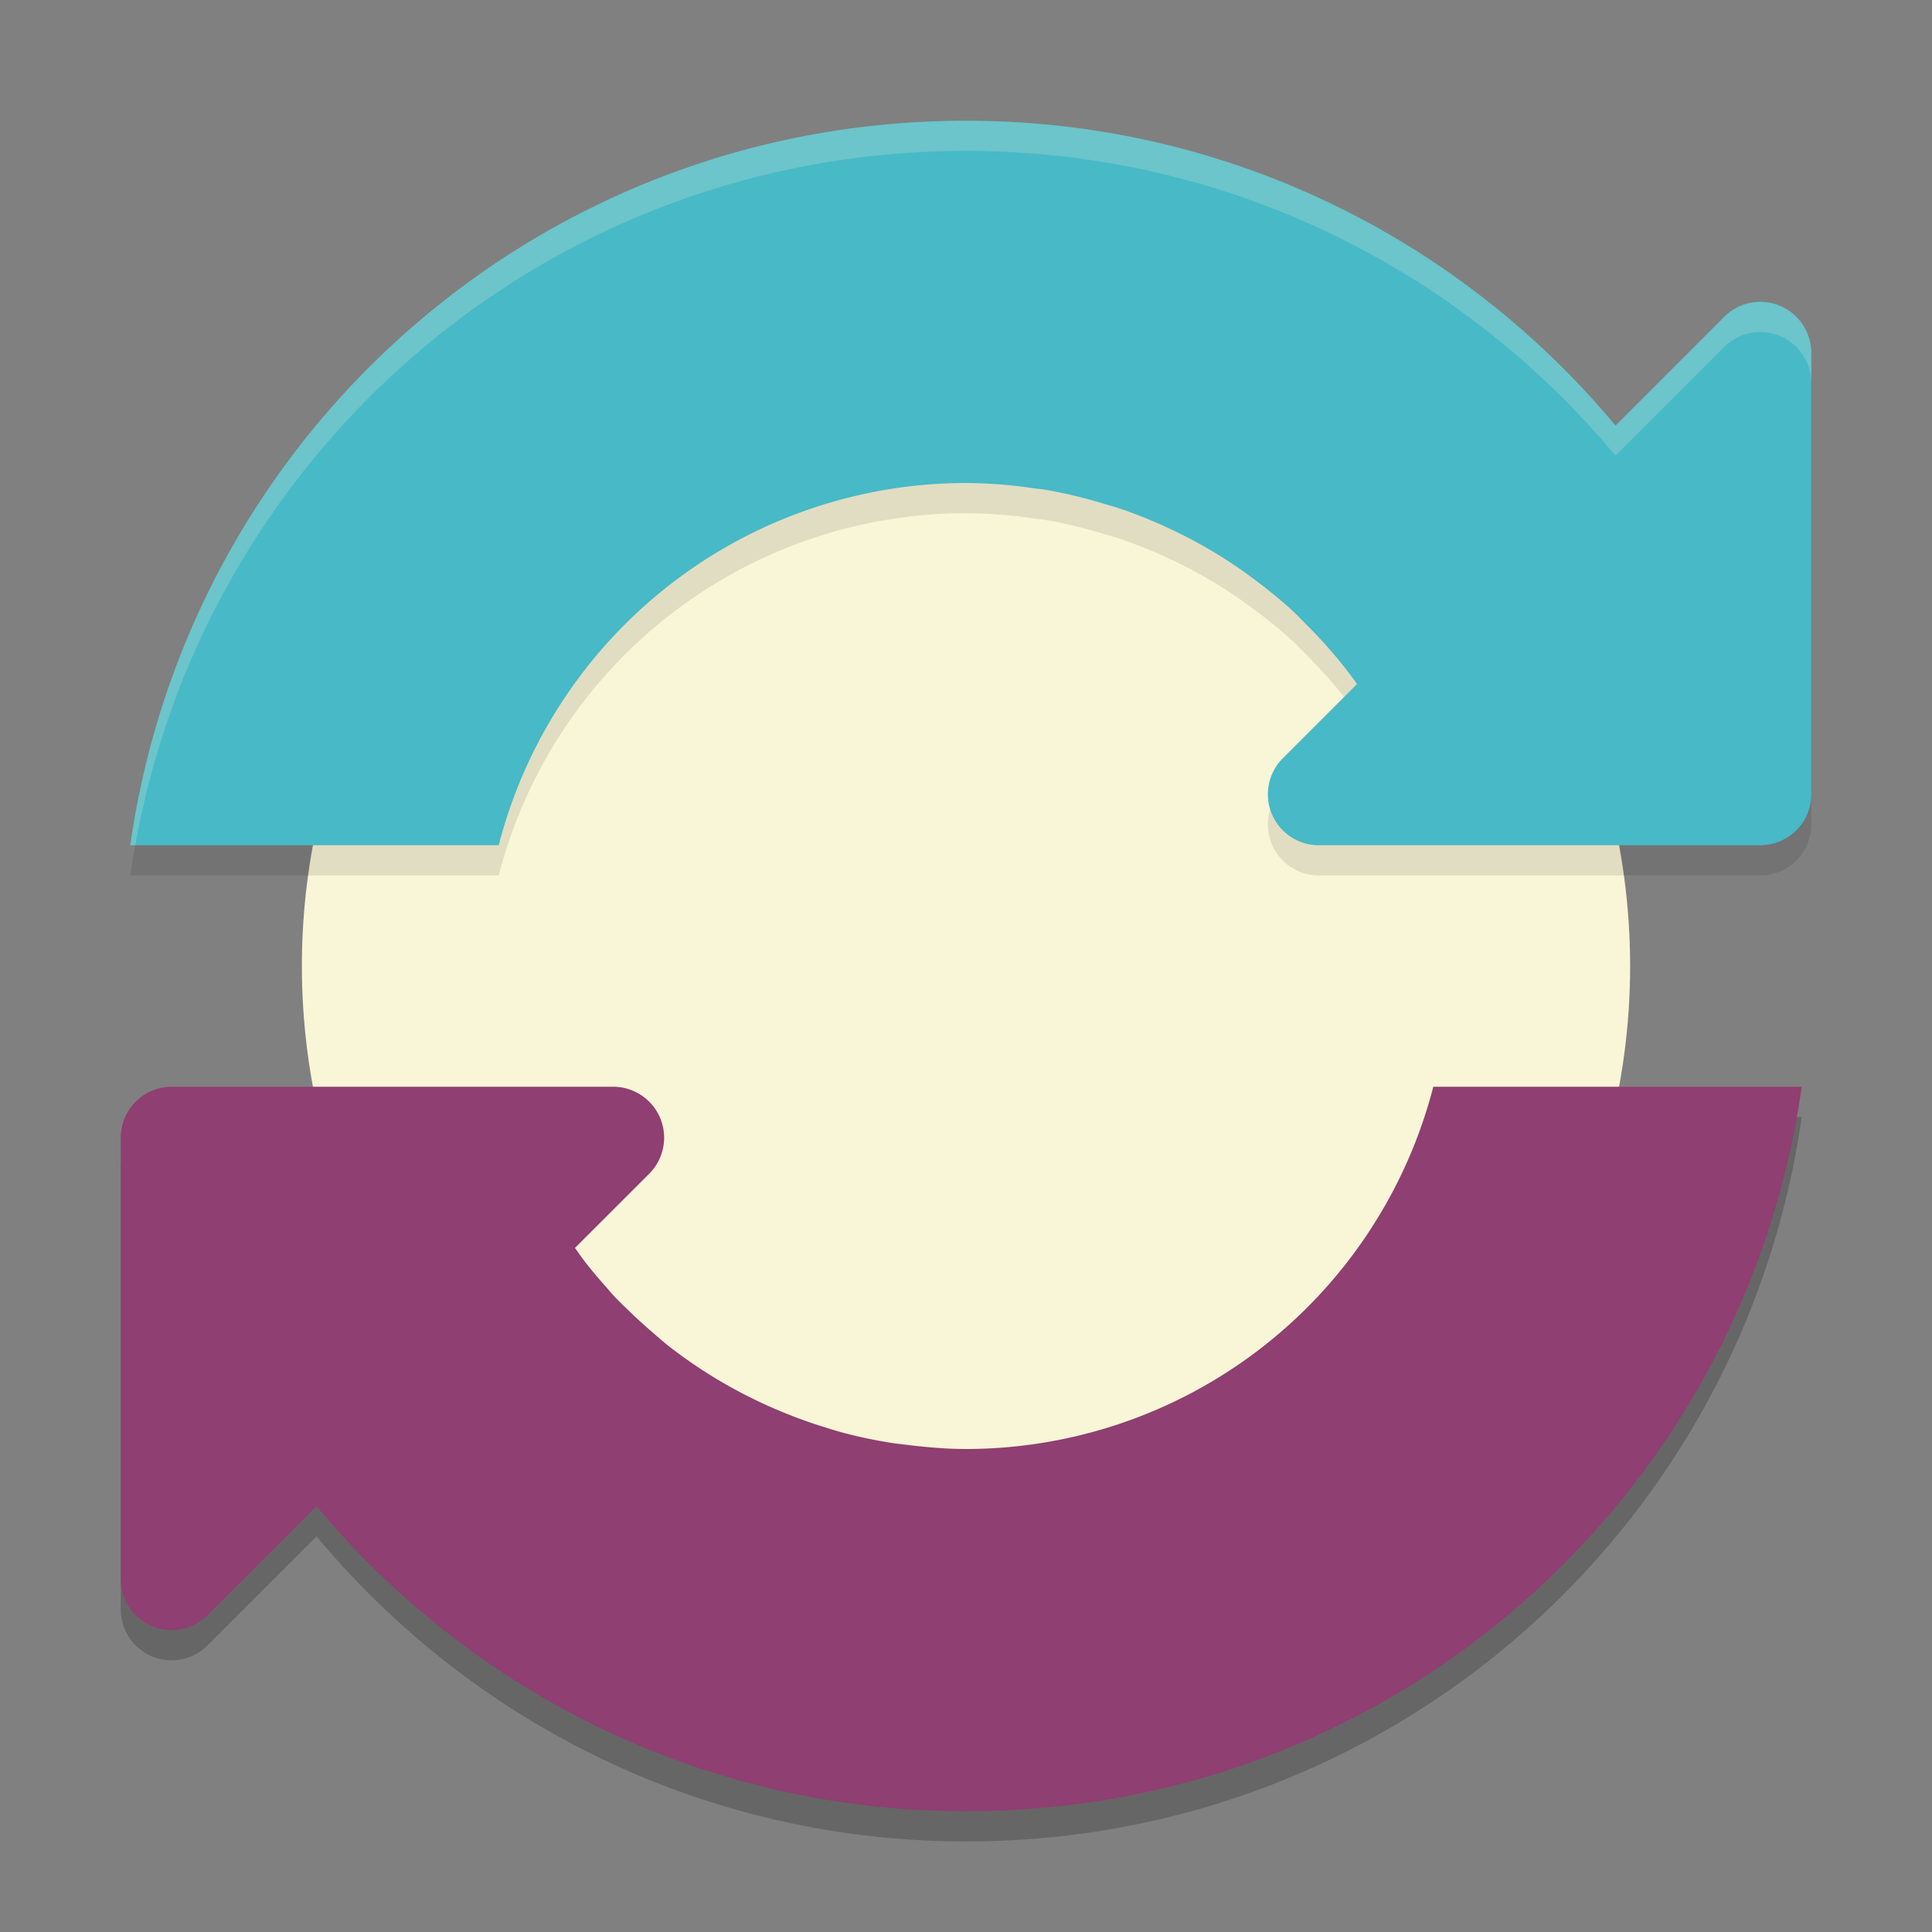 <svg xmlns="http://www.w3.org/2000/svg" width="64" height="64" version="1">
    <rect width="100%" height="100%" fill="#808080" stroke="none"/>
    <path d="M59.684 37C57.749 50.598 46.149 61 32 61c-8.653 0-16.376-3.938-21.512-10.105l-3.61 3.609A1.688 1.688 0 0 1 5.665 55 1.688 1.688 0 0 1 4 53.312V38.688A1.688 1.688 0 0 1 5.688 37h14.625a1.688 1.688 0 0 1 1.195 2.879l-2.461 2.46c.117.163.229.328.351.485.217.278.446.546.68.809.077.086.148.177.227.262.196.21.406.41.613.609.222.214.45.42.684.621.203.175.401.352.613.516l.031.023a16.054 16.054 0 0 0 3.793 2.16c.405.163.817.312 1.238.442.198.061.394.125.594.18.548.146 1.11.267 1.68.355.175.027.354.045.531.066.63.076 1.267.133 1.918.133a16 16 0 0 0 15.48-12z" opacity=".2"/>
    <circle cx="32" cy="32" r="22" fill="#F9F5D7"/>
    <path d="M32 5c8.652 0 16.38 3.932 21.516 10.098l3.605-3.606A1.688 1.688 0 0 1 58.336 11 1.688 1.688 0 0 1 60 12.688v14.624A1.688 1.688 0 0 1 58.312 29H43.688a1.688 1.688 0 0 1-1.196-2.879l2.457-2.457c-.021-.03-.037-.064-.058-.094-.212-.289-.431-.57-.66-.843a16.049 16.049 0 0 0-.919-1c-.17-.172-.337-.349-.515-.512-.417-.382-.86-.738-1.317-1.074-.198-.147-.4-.292-.605-.43a15.948 15.948 0 0 0-2.113-1.191 15.87 15.87 0 0 0-1.672-.676c-.18-.061-.365-.11-.547-.164a15.853 15.853 0 0 0-1.938-.461c-.108-.018-.219-.024-.328-.04A16.059 16.059 0 0 0 32 17a16 16 0 0 0-15.48 12H4.316C6.251 15.402 17.851 5 32 5z" opacity=".1"/>
    <path d="M32 4c8.652 0 16.38 3.932 21.516 10.098l3.605-3.606A1.688 1.688 0 0 1 58.336 10 1.688 1.688 0 0 1 60 11.688v14.624A1.688 1.688 0 0 1 58.312 28H43.688a1.688 1.688 0 0 1-1.196-2.879l2.457-2.457c-.021-.03-.037-.064-.058-.094-.212-.289-.431-.57-.66-.843a16.049 16.049 0 0 0-.919-1c-.17-.172-.337-.349-.515-.512-.417-.382-.86-.738-1.317-1.074-.198-.147-.4-.292-.605-.43a15.948 15.948 0 0 0-2.113-1.191 15.87 15.87 0 0 0-1.672-.676c-.18-.061-.365-.11-.547-.164a15.853 15.853 0 0 0-1.938-.461c-.108-.018-.219-.024-.328-.04A16.059 16.059 0 0 0 32 16a16 16 0 0 0-15.48 12H4.316C6.251 14.402 17.851 4 32 4z" fill="#48B9C7"/>
    <path d="M59.684 36C57.749 49.598 46.149 60 32 60c-8.653 0-16.376-3.938-21.512-10.105l-3.61 3.609A1.688 1.688 0 0 1 5.665 54 1.688 1.688 0 0 1 4 52.312V37.688A1.688 1.688 0 0 1 5.688 36h14.625a1.688 1.688 0 0 1 1.195 2.879l-2.461 2.46c.117.163.229.328.351.485.217.278.446.546.68.809.077.086.148.177.227.262.196.21.406.41.613.609.222.214.45.42.684.621.203.175.401.352.613.516l.031.023a16.054 16.054 0 0 0 3.793 2.16c.405.163.817.312 1.238.442.198.061.394.125.594.18.548.146 1.11.267 1.68.355.175.027.354.045.531.066.63.076 1.267.133 1.918.133a16 16 0 0 0 15.48-12z" fill="#8F3F71"/>
    <path d="M32 4C17.85 4 6.25 14.402 4.316 28h.166C6.83 14.896 18.2 5 32 5c8.652 0 16.38 3.932 21.516 10.098l3.605-3.606A1.688 1.688 0 0 1 60 12.687v-1a1.688 1.688 0 0 0-2.879-1.195l-3.605 3.606C48.379 7.932 40.652 4 32 4z" opacity=".2" fill="#F9F5D7"/>
</svg>
